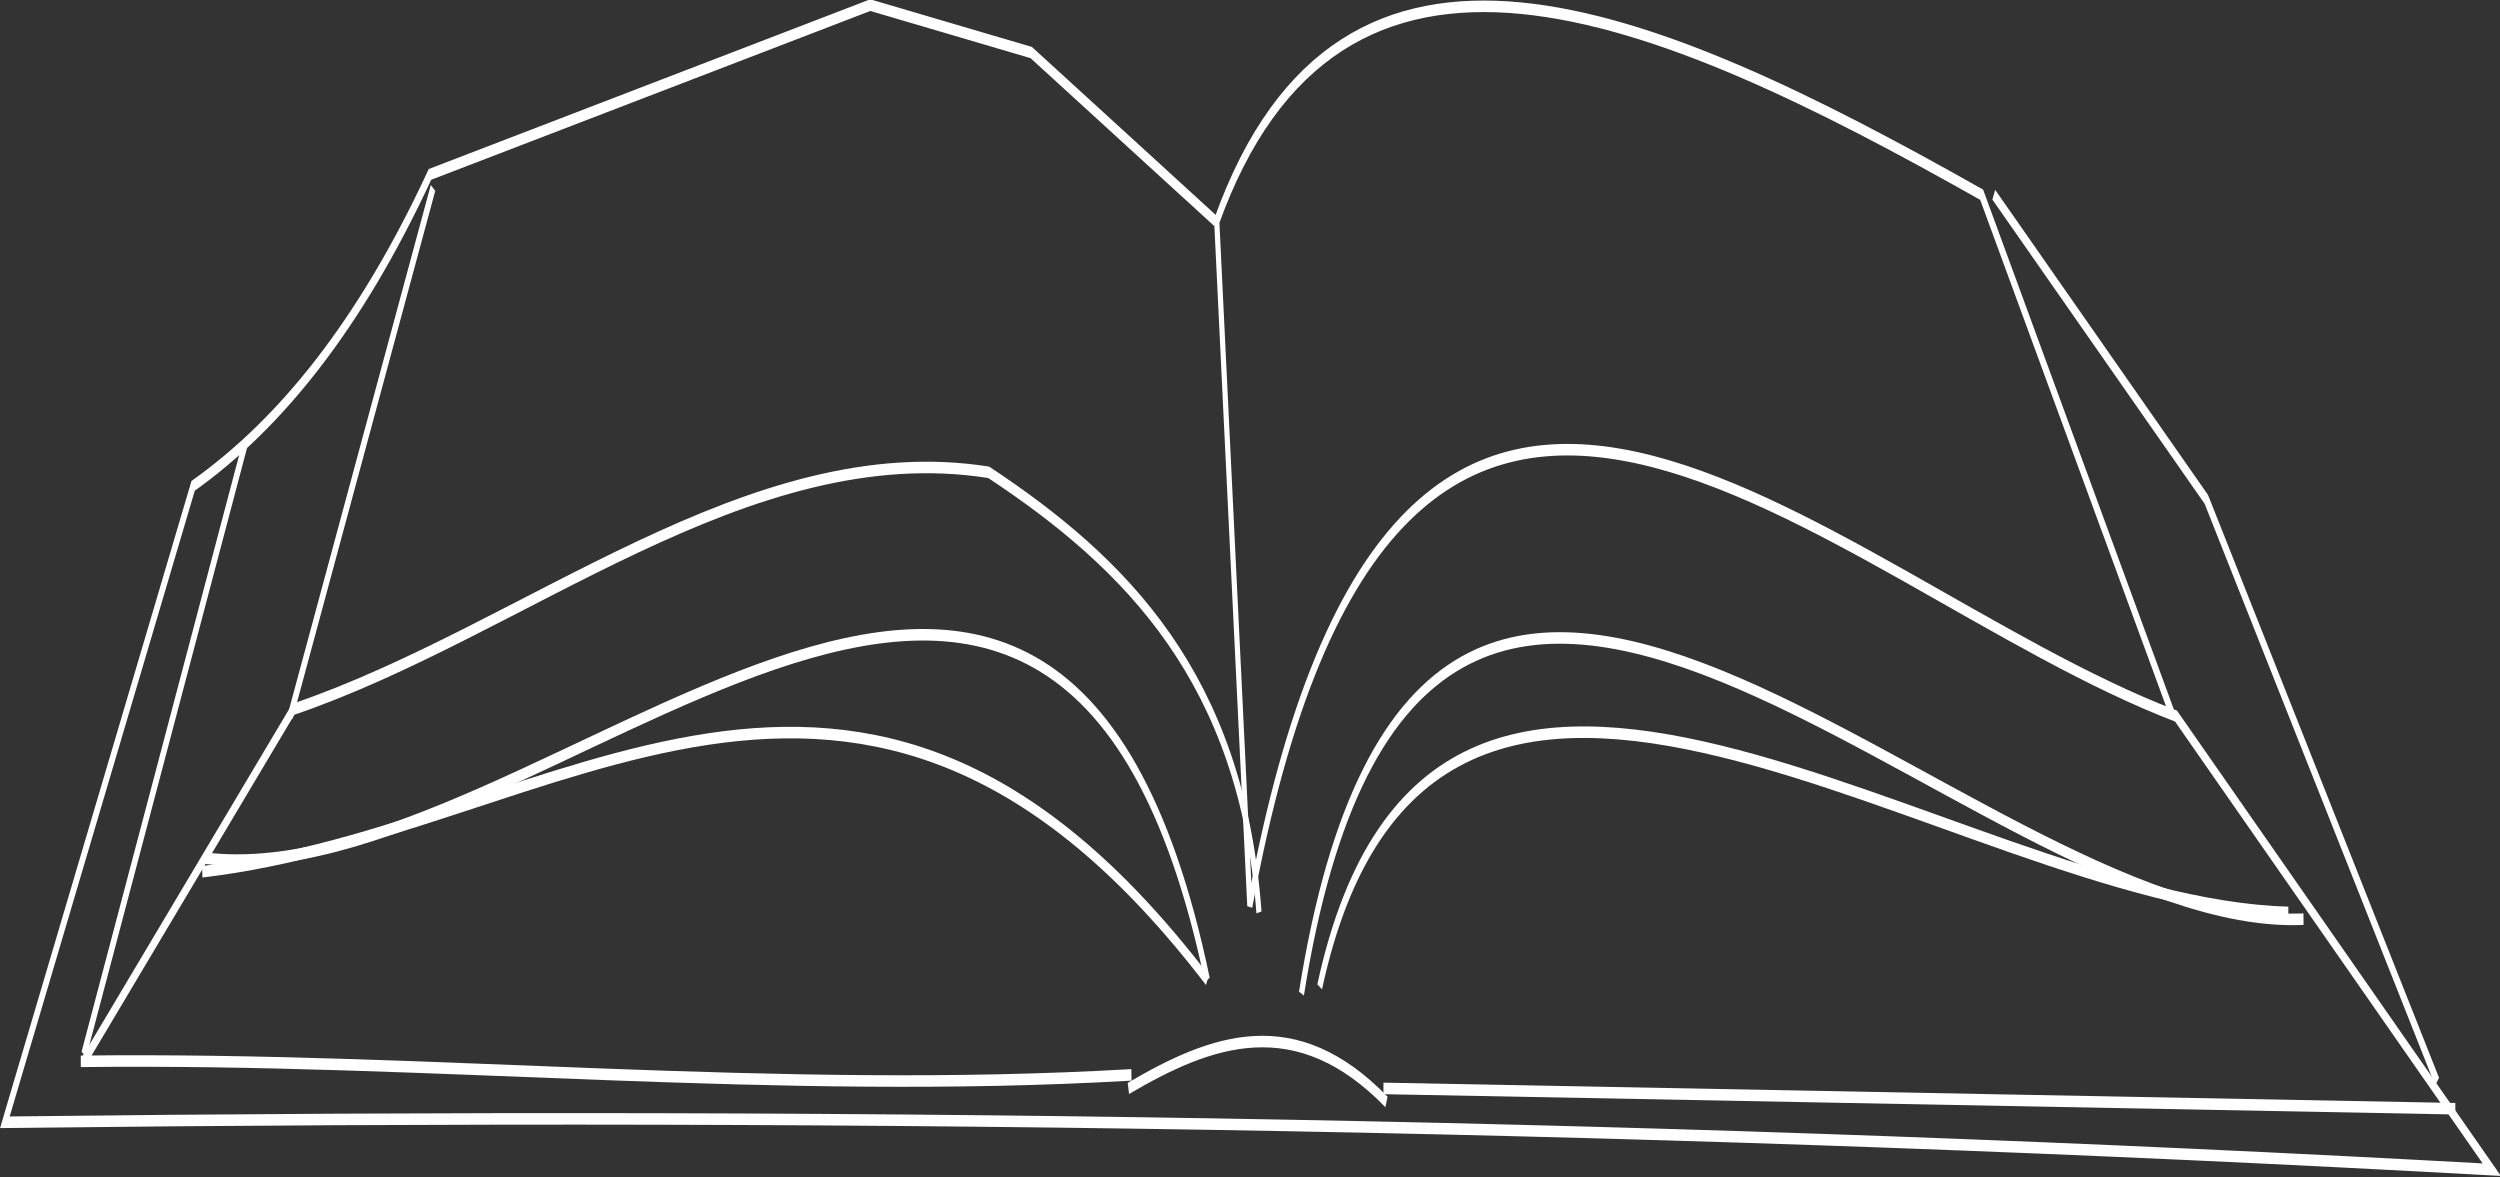 <?xml version="1.0" encoding="UTF-8" standalone="no"?>
<!-- Created with Inkscape (http://www.inkscape.org/) -->

<svg
   version="1.1"
   id="svg306"
   width="410.568"
   height="193.34"
   viewBox="0 0 410.568 193.34"
   sodipodi:docname="livraria_virtual_logo.svg"
   inkscape:version="1.2.1 (9c6d41e410, 2022-07-14)"
   xmlns:inkscape="http://www.inkscape.org/namespaces/inkscape"
   xmlns:sodipodi="http://sodipodi.sourceforge.net/DTD/sodipodi-0.dtd"
   xmlns="http://www.w3.org/2000/svg"
   xmlns:svg="http://www.w3.org/2000/svg">
  <rect x="0" y="0" width="410.568" height="193.34" fill="#333333" stroke="none"/>
  <defs
     id="defs310" />
  <sodipodi:namedview
     id="namedview308"
     pagecolor="#ffffff"
     bordercolor="#666666"
     borderopacity="1.0"
     inkscape:showpageshadow="2"
     inkscape:pageopacity="0.0"
     inkscape:pagecheckerboard="0"
     inkscape:deskcolor="#d1d1d1"
     showgrid="false"
     inkscape:zoom="0.5675"
     inkscape:cx="840.52863"
     inkscape:cy="382.37885"
     inkscape:window-width="1600"
     inkscape:window-height="837"
     inkscape:window-x="-8"
     inkscape:window-y="-8"
     inkscape:window-maximized="1"
     inkscape:current-layer="g312" />
  <g
     inkscape:groupmode="layer"
     inkscape:label="LV_Logo"
     id="g312"
     transform="translate(-598.612,-223.211)">
    <g
       id="g668"
       transform="matrix(0.283,0,0,0.631,576.971,18.355)">
      <path
         style="fill:none;stroke:#FFFFFF;stroke-width:3px;stroke-linecap:butt;stroke-linejoin:miter;stroke-opacity:1"
         d="m 782.379,380.617 19.383,179.736 c 85.742,-210.179 333.518,-84.284 537.445,-49.339 l 183.26,118.062 C 1058.676,617.594 601.941,613.97 79.295,616.74 L 188.546,451.101 c 50.208,-16.036 96.627,-41.547 137.445,-81.057 l 255.507,-44.053 93.392,12.335 107.489,44.053 c 71.935,-90.138 251.787,-55.755 444.053,-7.048 l 111.013,135.683"
         id="path525"
         sodipodi:nodetypes="cccccccccccc" />
      <path
         style="fill:none;stroke:#FFFFFF;stroke-width:3px;stroke-linecap:butt;stroke-linejoin:miter;stroke-opacity:1"
         d="M 125.11,600.881 246.696,509.251 c 134.508,-20.558 263.942,-71.56 403.524,-61.674 79.562,23.627 147.033,53.702 156.828,114.537"
         id="path527"
         sodipodi:nodetypes="cccc" />
      <path
         style="fill:none;stroke:#FFFFFF;stroke-width:3px;stroke-linecap:butt;stroke-linejoin:miter;stroke-opacity:1"
         d="m 1233.48,375.33 123.348,79.295 133.921,151.542"
         id="path578" />
      <path
         style="fill:none;stroke:#FFFFFF;stroke-width:3px;stroke-linecap:butt;stroke-linejoin:miter;stroke-opacity:1"
         d="M 831.718,583.26 C 901.811,384.789 1217.761,567.82 1413.216,563.877"
         id="path582"
         sodipodi:nodetypes="cc" />
      <path
         style="fill:none;stroke:#FFFFFF;stroke-width:3px;stroke-linecap:butt;stroke-linejoin:miter;stroke-opacity:1"
         d="M 842.291,581.498 C 907.408,445.994 1209.874,559.855 1404.405,562.115"
         id="path638"
         sodipodi:nodetypes="cc" />
      <path
         style="fill:none;stroke:#FFFFFF;stroke-width:3px;stroke-linecap:butt;stroke-linejoin:miter;stroke-opacity:1"
         d="m 733.04,604.405 c -207.446,5.39 -406.532,-4.628 -609.692,-3.524"
         id="path640"
         sodipodi:nodetypes="cc" />
      <path
         style="fill:none;stroke:#FFFFFF;stroke-width:3px;stroke-linecap:butt;stroke-linejoin:miter;stroke-opacity:1"
         d="m 879.295,607.93 622.026,5.286"
         id="path642"
         sodipodi:nodetypes="cc" />
      <path
         style="fill:none;stroke:#FFFFFF;stroke-width:3px;stroke-linecap:butt;stroke-linejoin:miter;stroke-opacity:1"
         d="m 731.278,607.93 c 48.194,-12.683 96.951,-20.869 149.78,3.524"
         id="path644"
         sodipodi:nodetypes="cc" />
      <path
         style="fill:none;stroke:#FFFFFF;stroke-width:3px;stroke-linecap:butt;stroke-linejoin:miter;stroke-opacity:1"
         d="M 777.093,579.736 C 689.66,391.83 389.427,558.59 195.595,548.018"
         id="path646"
         sodipodi:nodetypes="cc" />
      <path
         style="fill:none;stroke:#FFFFFF;stroke-width:3px;stroke-linecap:butt;stroke-linejoin:miter;stroke-opacity:1"
         d="M 327.753,373.568 244.934,511.013"
         id="path650"
         sodipodi:nodetypes="cc" />
      <path
         style="fill:none;stroke:#FFFFFF;stroke-width:3px;stroke-linecap:butt;stroke-linejoin:miter;stroke-opacity:1"
         d="M 125.11,599.119 218.502,440.529"
         id="path652" />
      <path
         style="fill:none;stroke:#FFFFFF;stroke-width:3px;stroke-linecap:butt;stroke-linejoin:miter;stroke-opacity:1"
         d="M 777.093,579.736 C 574.718,460.966 400.388,540.692 193.833,551.542"
         id="path654"
         sodipodi:nodetypes="cc" />
    </g>
  </g>
</svg>
